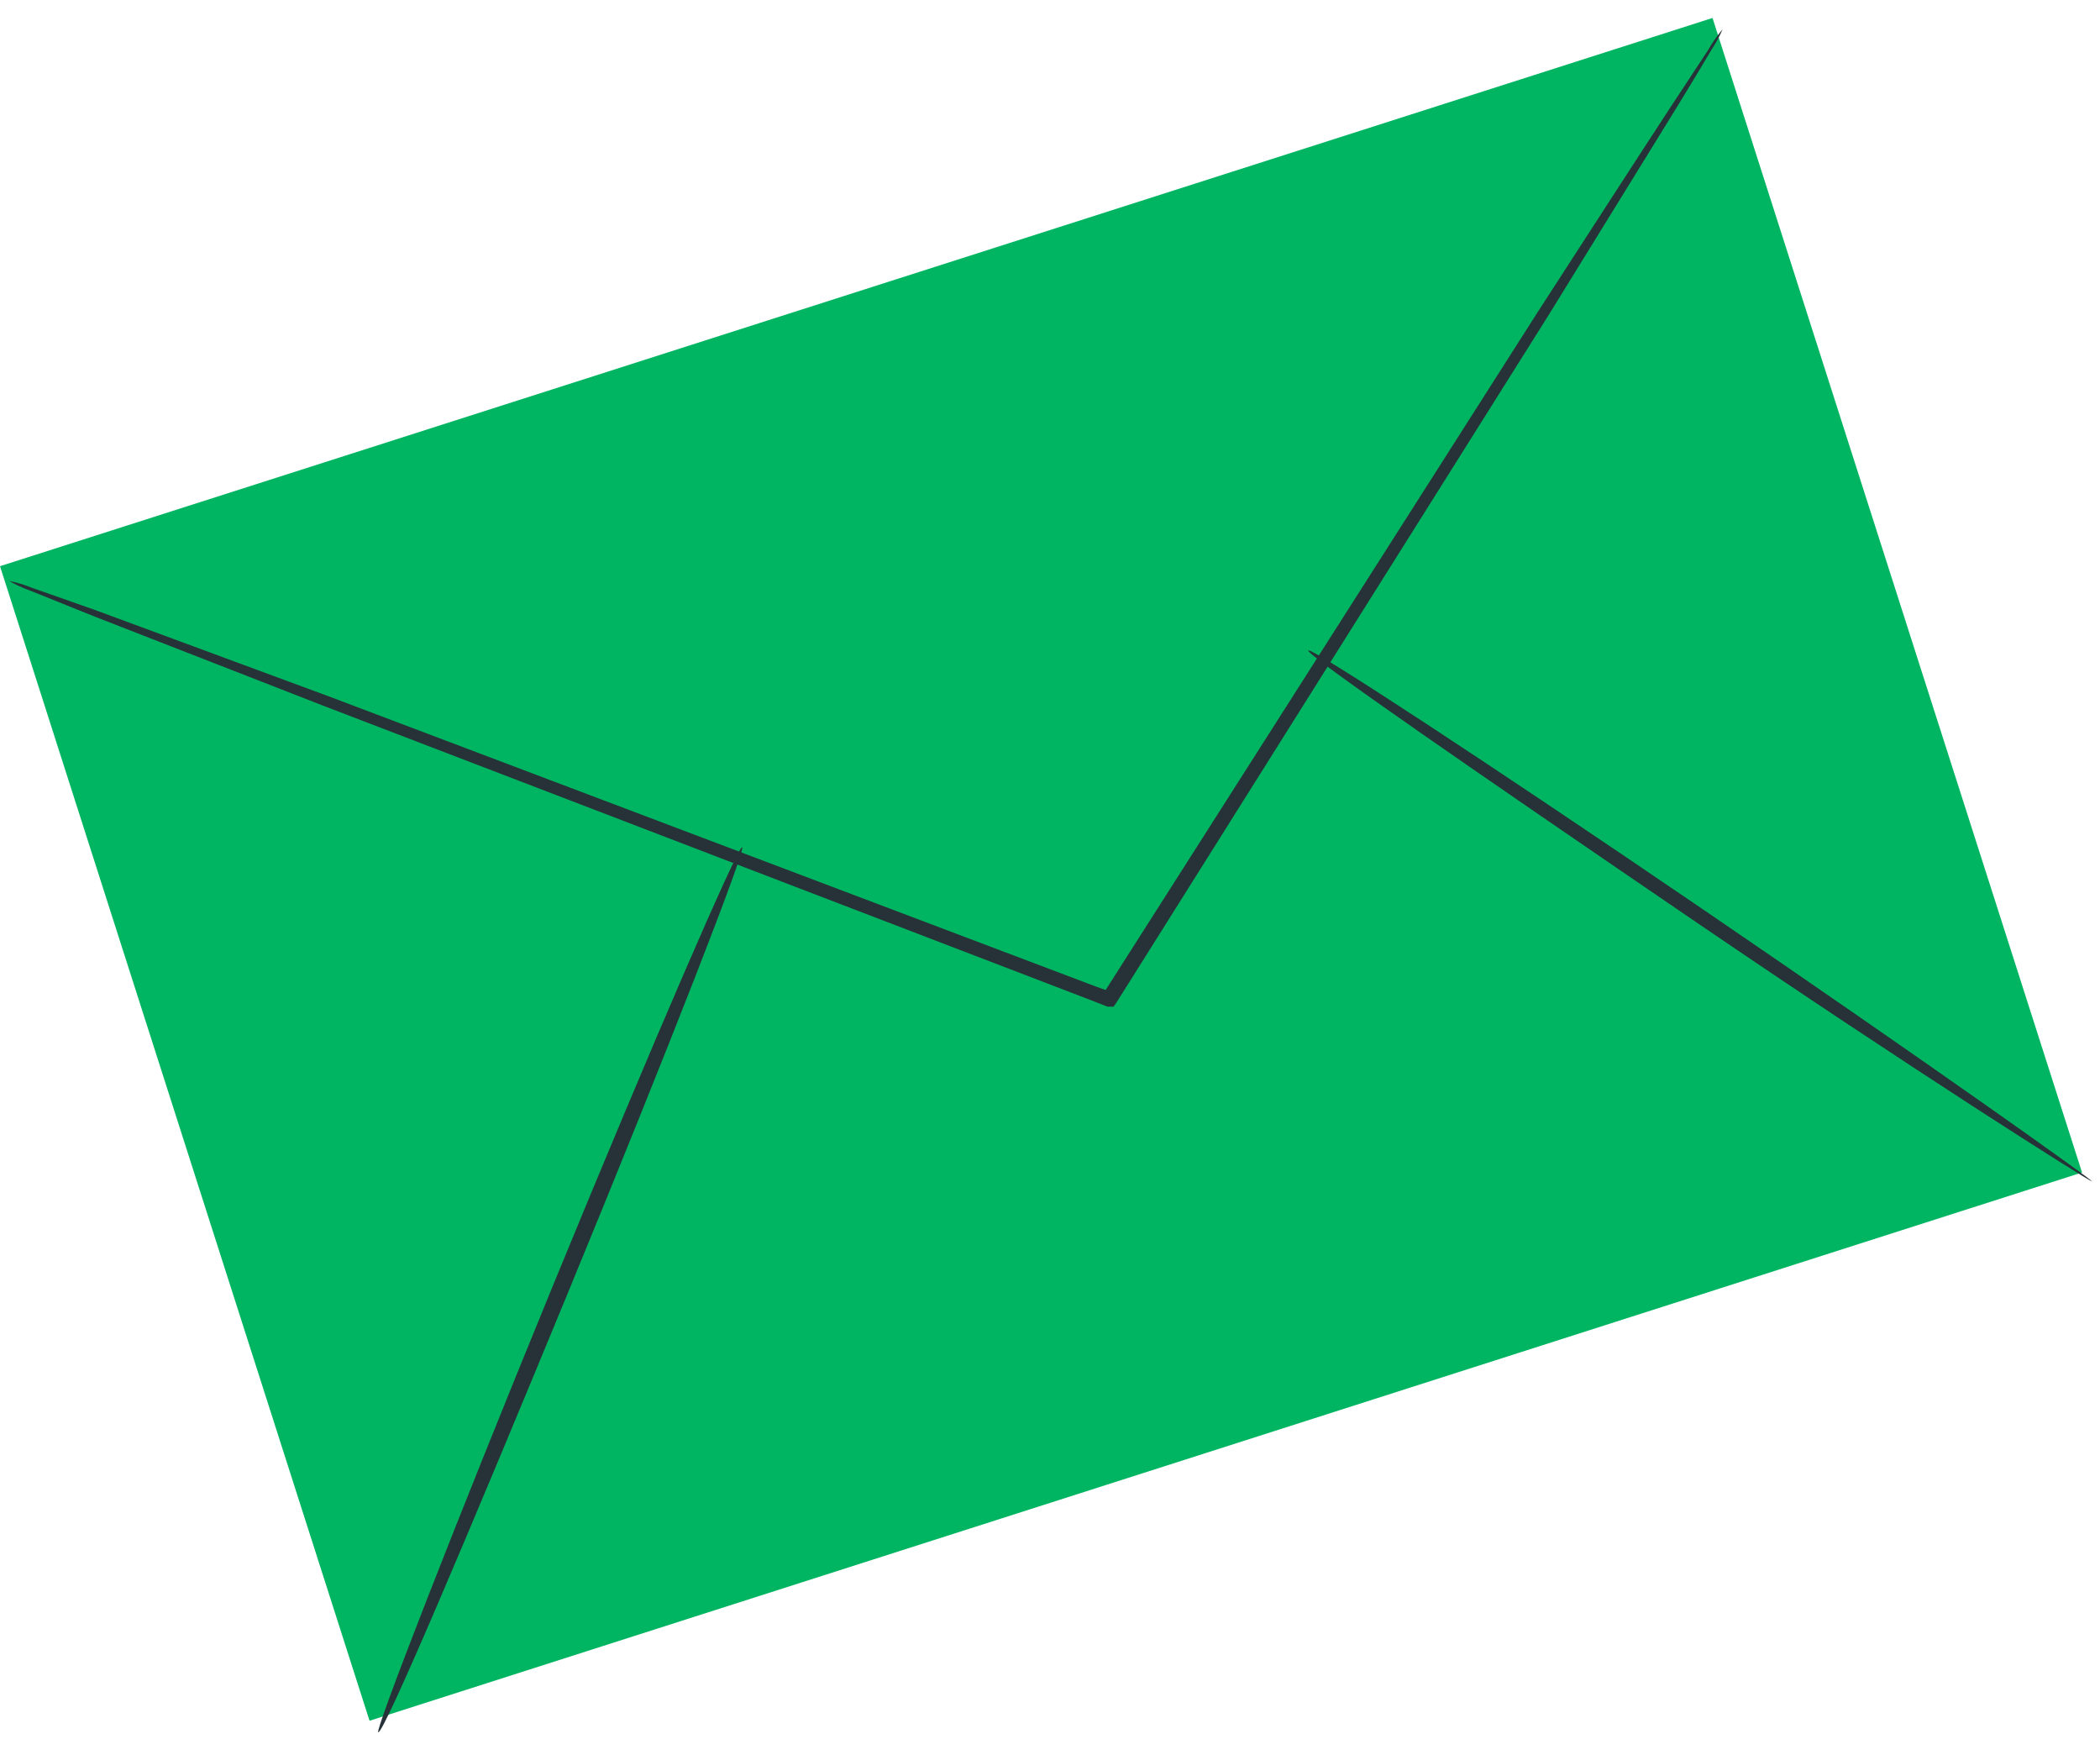 <svg width="93" height="77" viewBox="0 0 93 77" fill="none" xmlns="http://www.w3.org/2000/svg">
<g id="Mail">
<path id="Vector" d="M75.84 0.795L0 25.071L16.365 76.196L92.205 51.919L75.84 0.795Z" fill="#00B562"/>
<path id="Vector_2" d="M76.29 1.291C76.151 1.612 75.984 1.92 75.79 2.211C75.41 2.85 74.91 3.69 74.27 4.73L68.573 13.966L49.48 44.335L49.32 44.575H49.04L48.38 44.315L14.393 31.28L4.137 27.281L1.358 26.162C1.025 26.044 0.704 25.897 0.398 25.722C0.74 25.79 1.075 25.89 1.398 26.022L4.237 27.021L14.573 30.84L48.56 43.695L49.24 43.935L48.8 44.095L68.093 13.826C70.552 10.028 72.551 6.929 73.99 4.73L75.61 2.271C75.806 1.924 76.034 1.596 76.29 1.291Z" fill="#263238"/>
<path id="Vector_3" d="M16.752 76.704C16.572 76.704 20.031 67.787 24.469 56.971C28.907 46.155 32.686 37.438 32.866 37.518C33.046 37.598 29.607 46.435 25.149 57.251C20.691 68.067 16.992 76.783 16.752 76.704Z" fill="#263238"/>
<path id="Vector_4" d="M57.937 28.802C58.056 28.642 65.934 33.8 75.49 40.317C85.046 46.835 92.763 52.313 92.644 52.313C92.524 52.313 84.647 47.334 75.09 40.817C65.534 34.299 57.817 28.981 57.937 28.802Z" fill="#263238"/>
</g>
</svg>
